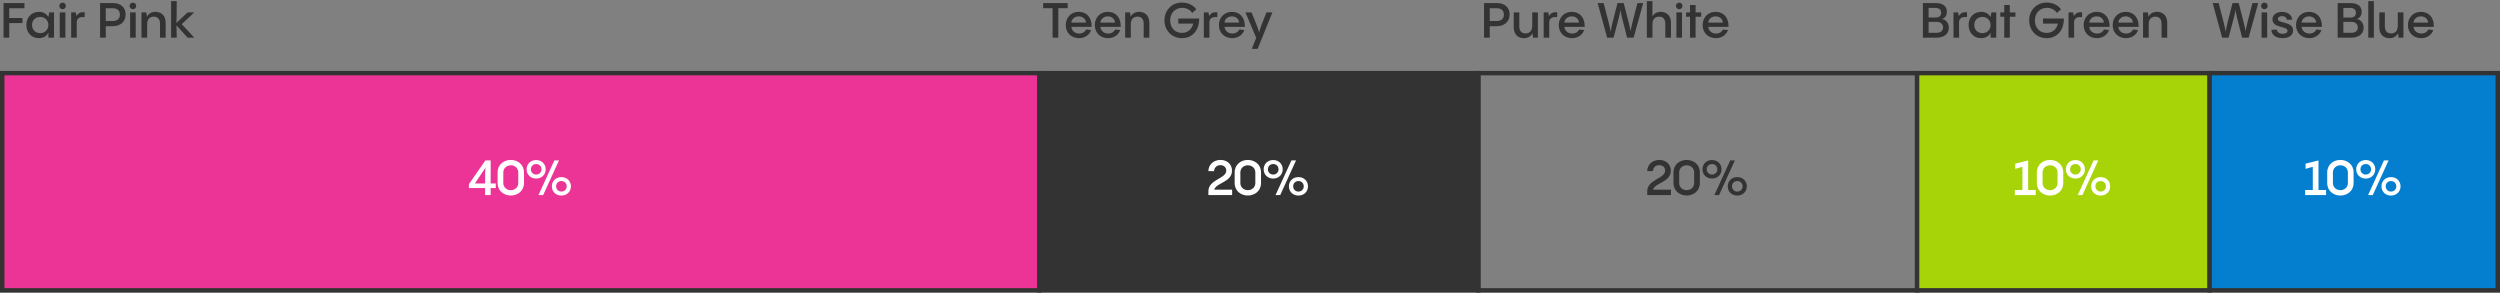 <svg width="1128" height="132" viewBox="0 0 1128 132" fill="none" xmlns="http://www.w3.org/2000/svg">
<rect x="0" y="0" width="1128" height="132" fill="#808080" stroke="none"/>
<path d="M4.18 17H1.606V1.38H11.044V3.734H4.18V8.134H10.142V10.4H4.18V17ZM21.819 7.76L22.215 5.582H24.371V17H21.819V14.668C21.203 16.23 19.597 17.22 17.529 17.22C14.053 17.22 11.897 14.558 11.897 11.258C11.897 7.87 14.141 5.34 17.661 5.34C19.377 5.34 20.961 6.176 21.819 7.672V7.76ZM18.145 14.954C20.279 14.954 21.819 13.37 21.819 11.28C21.819 9.212 20.279 7.628 18.145 7.628C15.989 7.628 14.449 9.146 14.449 11.28C14.449 13.436 15.989 14.954 18.145 14.954ZM28.248 4.152C27.412 4.152 26.752 3.492 26.752 2.678C26.752 1.842 27.412 1.182 28.248 1.182C29.062 1.182 29.722 1.842 29.722 2.678C29.722 3.492 29.062 4.152 28.248 4.152ZM26.972 5.582H29.502V17H26.972V5.582ZM34.175 5.582L34.527 7.298C35.143 6.088 36.265 5.296 38.223 5.56L38.201 7.738C36.001 7.452 34.703 8.222 34.615 9.982L34.637 17H32.107V5.582H34.175ZM45.155 1.38H51.007C54.263 1.38 56.683 3.184 56.683 6.528C56.683 9.85 54.263 11.808 50.875 11.808H47.729V17H45.155V1.38ZM47.729 9.476H51.007C52.789 9.476 54.109 8.508 54.109 6.594C54.109 4.702 52.789 3.734 51.007 3.734H47.729V9.476ZM59.98 4.152C59.144 4.152 58.484 3.492 58.484 2.678C58.484 1.842 59.144 1.182 59.98 1.182C60.794 1.182 61.454 1.842 61.454 2.678C61.454 3.492 60.794 4.152 59.98 4.152ZM58.704 5.582H61.234V17H58.704V5.582ZM70.153 5.34C72.573 5.34 74.751 6.814 74.751 10.312V17H72.199V10.686C72.199 8.244 70.813 7.518 69.383 7.518C67.579 7.518 66.391 8.684 66.391 10.862V17H63.839V5.582H65.995L66.347 7.496C67.051 6.132 68.327 5.34 70.153 5.34ZM81.998 10.906L87.674 17H84.682L79.578 11.434C79.688 12.82 79.732 14.514 79.732 17H77.202V0.5H79.732C79.732 5.89 79.732 8.354 79.556 10.378L84.66 5.582H87.652L81.998 10.906Z" fill="#333333"/>
<path d="M477.502 17H474.928V3.712H470.682V1.38H481.726V3.712H477.502V17ZM486.718 5.34C490.194 5.34 492.68 7.76 492.57 12.116H483.396C483.55 13.898 485.024 15.13 486.916 15.13C488.544 15.13 489.6 14.294 490.084 13.304L492.306 13.546C491.69 15.592 489.578 17.22 486.894 17.22C483.418 17.22 480.866 14.866 480.866 11.302C480.866 7.914 483.308 5.34 486.718 5.34ZM486.718 7.386C484.914 7.386 483.528 8.574 483.396 10.202H489.974C489.908 8.596 488.588 7.386 486.718 7.386ZM499.824 5.34C503.3 5.34 505.786 7.76 505.676 12.116H496.502C496.656 13.898 498.13 15.13 500.022 15.13C501.65 15.13 502.706 14.294 503.19 13.304L505.412 13.546C504.796 15.592 502.684 17.22 500 17.22C496.524 17.22 493.972 14.866 493.972 11.302C493.972 7.914 496.414 5.34 499.824 5.34ZM499.824 7.386C498.02 7.386 496.634 8.574 496.502 10.202H503.08C503.014 8.596 501.694 7.386 499.824 7.386ZM513.985 5.34C516.405 5.34 518.583 6.814 518.583 10.312V17H516.031V10.686C516.031 8.244 514.645 7.518 513.215 7.518C511.411 7.518 510.223 8.684 510.223 10.862V17H507.671V5.582H509.827L510.179 7.496C510.883 6.132 512.159 5.34 513.985 5.34ZM531.655 10.642V8.376H541.071C541.071 13.986 537.749 17.22 533.305 17.22C528.663 17.22 525.407 13.678 525.407 9.168C525.407 4.724 528.619 1.16 533.327 1.16C536.143 1.16 538.607 2.458 539.773 4.218L537.925 5.846C537.133 4.592 535.505 3.536 533.415 3.536C530.203 3.536 527.981 5.934 527.981 9.212C527.981 12.446 530.071 14.844 533.261 14.844C535.945 14.844 537.859 13.128 538.365 10.642H531.655ZM545.231 5.582L545.583 7.298C546.199 6.088 547.321 5.296 549.279 5.56L549.257 7.738C547.057 7.452 545.759 8.222 545.671 9.982L545.693 17H543.163V5.582H545.231ZM555.833 5.34C559.309 5.34 561.795 7.76 561.685 12.116H552.511C552.665 13.898 554.139 15.13 556.031 15.13C557.659 15.13 558.715 14.294 559.199 13.304L561.421 13.546C560.805 15.592 558.693 17.22 556.009 17.22C552.533 17.22 549.981 14.866 549.981 11.302C549.981 7.914 552.423 5.34 555.833 5.34ZM555.833 7.386C554.029 7.386 552.643 8.574 552.511 10.202H559.089C559.023 8.596 557.703 7.386 555.833 7.386ZM571.422 5.582H574.106L567.44 22.06H564.822L566.802 17.066L561.94 5.582H564.69C567.066 11.302 567.814 13.26 568.122 14.712C568.408 13.282 569.09 11.346 571.422 5.582Z" fill="#333333"/>
<path d="M669.606 1.38H675.458C678.714 1.38 681.134 3.184 681.134 6.528C681.134 9.85 678.714 11.808 675.326 11.808H672.18V17H669.606V1.38ZM672.18 9.476H675.458C677.24 9.476 678.56 8.508 678.56 6.594C678.56 4.702 677.24 3.734 675.458 3.734H672.18V9.476ZM691.339 11.72V5.582H693.891V17H691.735L691.427 14.976C690.723 16.406 689.425 17.242 687.577 17.242C685.179 17.242 683.001 15.768 683.001 12.27V5.582H685.509V11.896C685.509 14.338 686.917 15.086 688.347 15.086C690.151 15.086 691.339 13.898 691.339 11.72ZM698.565 5.582L698.917 7.298C699.533 6.088 700.655 5.296 702.613 5.56L702.591 7.738C700.391 7.452 699.093 8.222 699.005 9.982L699.027 17H696.497V5.582H698.565ZM709.167 5.34C712.643 5.34 715.129 7.76 715.019 12.116H705.845C705.999 13.898 707.473 15.13 709.365 15.13C710.993 15.13 712.049 14.294 712.533 13.304L714.755 13.546C714.139 15.592 712.027 17.22 709.343 17.22C705.867 17.22 703.315 14.866 703.315 11.302C703.315 7.914 705.757 5.34 709.167 5.34ZM709.167 7.386C707.363 7.386 705.977 8.574 705.845 10.202H712.423C712.357 8.596 711.037 7.386 709.167 7.386ZM738.812 1.38H741.408L737.096 17H734.148C731.948 8.64 731.354 6.088 731.156 4.372C730.958 6.132 730.32 8.64 728.032 17H725.15L720.86 1.38H723.566C725.766 9.74 726.47 12.578 726.734 14.36C726.976 12.402 727.636 9.762 729.814 1.38H732.608C734.742 9.388 735.446 12.336 735.732 14.118C735.996 12.248 736.678 9.454 738.812 1.38ZM749.324 5.34C751.744 5.34 753.944 6.814 753.944 10.312V17H751.392V10.686C751.392 8.244 750.006 7.518 748.576 7.518C746.75 7.518 745.584 8.684 745.584 10.862V17H743.054V0.5H745.584V7.408C746.31 6.088 747.564 5.34 749.324 5.34ZM757.672 4.152C756.836 4.152 756.176 3.492 756.176 2.678C756.176 1.842 756.836 1.182 757.672 1.182C758.486 1.182 759.146 1.842 759.146 2.678C759.146 3.492 758.486 4.152 757.672 4.152ZM756.396 5.582H758.926V17H756.396V5.582ZM765.05 5.582H767.58V7.562H765.05V17H762.542V7.562H760.76V5.582H762.542V2.26H765.05V5.582ZM774.072 5.34C777.548 5.34 780.034 7.76 779.924 12.116H770.75C770.904 13.898 772.378 15.13 774.27 15.13C775.898 15.13 776.954 14.294 777.438 13.304L779.66 13.546C779.044 15.592 776.932 17.22 774.248 17.22C770.772 17.22 768.22 14.866 768.22 11.302C768.22 7.914 770.662 5.34 774.072 5.34ZM774.072 7.386C772.268 7.386 770.882 8.574 770.75 10.202H777.328C777.262 8.596 775.942 7.386 774.072 7.386Z" fill="#333333"/>
<path d="M873.7 17H867.606V1.38H873.348C876.648 1.38 878.43 2.81 878.43 5.252C878.43 7.144 877.484 8.2 876.23 8.574C878.122 8.904 879.31 10.488 879.31 12.468C879.31 15.13 877.396 17 873.7 17ZM870.18 3.58V7.914H873.348C874.91 7.914 875.834 7.21 875.834 5.736C875.834 4.35 874.91 3.58 873.348 3.58H870.18ZM870.18 9.872V14.8H873.7C875.614 14.8 876.714 13.898 876.714 12.402C876.714 10.862 875.614 9.872 873.788 9.872H870.18ZM883.481 5.582L883.833 7.298C884.449 6.088 885.571 5.296 887.529 5.56L887.507 7.738C885.307 7.452 884.009 8.222 883.921 9.982L883.943 17H881.413V5.582H883.481ZM898.153 7.76L898.549 5.582H900.705V17H898.153V14.668C897.537 16.23 895.931 17.22 893.863 17.22C890.387 17.22 888.231 14.558 888.231 11.258C888.231 7.87 890.475 5.34 893.995 5.34C895.711 5.34 897.295 6.176 898.153 7.672V7.76ZM894.479 14.954C896.613 14.954 898.153 13.37 898.153 11.28C898.153 9.212 896.613 7.628 894.479 7.628C892.323 7.628 890.783 9.146 890.783 11.28C890.783 13.436 892.323 14.954 894.479 14.954ZM906.826 5.582H909.356V7.562H906.826V17H904.318V7.562H902.536V5.582H904.318V2.26H906.826V5.582ZM921.812 10.642V8.376H931.228C931.228 13.986 927.906 17.22 923.462 17.22C918.82 17.22 915.564 13.678 915.564 9.168C915.564 4.724 918.776 1.16 923.484 1.16C926.3 1.16 928.764 2.458 929.93 4.218L928.082 5.846C927.29 4.592 925.662 3.536 923.572 3.536C920.36 3.536 918.138 5.934 918.138 9.212C918.138 12.446 920.228 14.844 923.418 14.844C926.102 14.844 928.016 13.128 928.522 10.642H921.812ZM935.387 5.582L935.739 7.298C936.355 6.088 937.477 5.296 939.435 5.56L939.413 7.738C937.213 7.452 935.915 8.222 935.827 9.982L935.849 17H933.319V5.582H935.387ZM945.99 5.34C949.466 5.34 951.952 7.76 951.842 12.116H942.668C942.822 13.898 944.296 15.13 946.188 15.13C947.816 15.13 948.872 14.294 949.356 13.304L951.578 13.546C950.962 15.592 948.85 17.22 946.166 17.22C942.69 17.22 940.138 14.866 940.138 11.302C940.138 7.914 942.58 5.34 945.99 5.34ZM945.99 7.386C944.186 7.386 942.8 8.574 942.668 10.202H949.246C949.18 8.596 947.86 7.386 945.99 7.386ZM959.095 5.34C962.571 5.34 965.057 7.76 964.947 12.116H955.773C955.927 13.898 957.401 15.13 959.293 15.13C960.921 15.13 961.977 14.294 962.461 13.304L964.683 13.546C964.067 15.592 961.955 17.22 959.271 17.22C955.795 17.22 953.243 14.866 953.243 11.302C953.243 7.914 955.685 5.34 959.095 5.34ZM959.095 7.386C957.291 7.386 955.905 8.574 955.773 10.202H962.351C962.285 8.596 960.965 7.386 959.095 7.386ZM973.257 5.34C975.677 5.34 977.855 6.814 977.855 10.312V17H975.303V10.686C975.303 8.244 973.917 7.518 972.487 7.518C970.683 7.518 969.495 8.684 969.495 10.862V17H966.943V5.582H969.099L969.451 7.496C970.155 6.132 971.431 5.34 973.257 5.34Z" fill="#333333"/>
<path d="M1016.3 1.38H1018.9L1014.59 17H1011.64C1009.44 8.64 1008.85 6.088 1008.65 4.372C1008.45 6.132 1007.81 8.64 1005.52 17H1002.64L998.352 1.38H1001.06C1003.26 9.74 1003.96 12.578 1004.23 14.36C1004.47 12.402 1005.13 9.762 1007.31 1.38H1010.1C1012.23 9.388 1012.94 12.336 1013.22 14.118C1013.49 12.248 1014.17 9.454 1016.3 1.38ZM1021.69 4.152C1020.86 4.152 1020.2 3.492 1020.2 2.678C1020.2 1.842 1020.86 1.182 1021.69 1.182C1022.51 1.182 1023.17 1.842 1023.17 2.678C1023.17 3.492 1022.51 4.152 1021.69 4.152ZM1020.42 5.582H1022.95V17H1020.42V5.582ZM1029.91 17.22C1027.27 17.22 1024.96 16.076 1024.83 13.458L1027.29 13.37C1027.42 14.558 1028.52 15.24 1030 15.24C1031.25 15.24 1032.11 14.734 1032.11 13.876C1032.11 11.588 1025.33 12.886 1025.33 8.728C1025.33 6.638 1027.27 5.362 1029.69 5.362C1032.31 5.362 1034.15 6.88 1034.24 8.86L1031.84 8.926C1031.71 7.958 1030.92 7.276 1029.67 7.276C1028.61 7.276 1027.77 7.76 1027.77 8.552C1027.77 10.796 1034.64 9.432 1034.64 13.766C1034.64 15.988 1032.68 17.22 1029.91 17.22ZM1041.81 5.34C1045.29 5.34 1047.77 7.76 1047.66 12.116H1038.49C1038.64 13.898 1040.12 15.13 1042.01 15.13C1043.64 15.13 1044.69 14.294 1045.18 13.304L1047.4 13.546C1046.78 15.592 1044.67 17.22 1041.99 17.22C1038.51 17.22 1035.96 14.866 1035.96 11.302C1035.96 7.914 1038.4 5.34 1041.81 5.34ZM1041.81 7.386C1040.01 7.386 1038.62 8.574 1038.49 10.202H1045.07C1045 8.596 1043.68 7.386 1041.81 7.386ZM1060.85 17H1054.76V1.38H1060.5C1063.8 1.38 1065.58 2.81 1065.58 5.252C1065.58 7.144 1064.63 8.2 1063.38 8.574C1065.27 8.904 1066.46 10.488 1066.46 12.468C1066.46 15.13 1064.55 17 1060.85 17ZM1057.33 3.58V7.914H1060.5C1062.06 7.914 1062.98 7.21 1062.98 5.736C1062.98 4.35 1062.06 3.58 1060.5 3.58H1057.33ZM1057.33 9.872V14.8H1060.85C1062.76 14.8 1063.86 13.898 1063.86 12.402C1063.86 10.862 1062.76 9.872 1060.94 9.872H1057.33ZM1068.56 0.5H1071.09V17H1068.56V0.5ZM1081.88 11.72V5.582H1084.43V17H1082.28L1081.97 14.976C1081.27 16.406 1079.97 17.242 1078.12 17.242C1075.72 17.242 1073.54 15.768 1073.54 12.27V5.582H1076.05V11.896C1076.05 14.338 1077.46 15.086 1078.89 15.086C1080.69 15.086 1081.88 13.898 1081.88 11.72ZM1092.3 5.34C1095.77 5.34 1098.26 7.76 1098.15 12.116H1088.98C1089.13 13.898 1090.6 15.13 1092.5 15.13C1094.12 15.13 1095.18 14.294 1095.66 13.304L1097.89 13.546C1097.27 15.592 1095.16 17.22 1092.47 17.22C1089 17.22 1086.45 14.866 1086.45 11.302C1086.45 7.914 1088.89 5.34 1092.3 5.34ZM1092.3 7.386C1090.49 7.386 1089.11 8.574 1088.98 10.202H1095.55C1095.49 8.596 1094.17 7.386 1092.3 7.386Z" fill="#333333"/>
<rect x="1" y="33" width="468" height="98" fill="#EC3396"/>
<rect x="1" y="33" width="468" height="98" stroke="#333333" stroke-width="2"/>
<path d="M221.384 82.786H223.694V84.854H221.384V88H218.876V84.854H211.572V83.072L219.008 72.38H221.384V82.786ZM219.096 75.592L214.278 82.786H218.898V78.298C218.898 77.132 218.964 76.23 219.096 75.592ZM230.462 88.22C227.404 88.22 224.522 86.196 224.522 82.566V77.814C224.522 74.184 227.404 72.16 230.462 72.16C233.542 72.16 236.424 74.184 236.424 77.814V82.566C236.424 86.196 233.542 88.22 230.462 88.22ZM230.462 85.8C232.31 85.8 233.85 84.524 233.85 82.566V77.814C233.85 75.856 232.31 74.58 230.462 74.58C228.636 74.58 227.096 75.856 227.096 77.814V82.566C227.096 84.524 228.636 85.8 230.462 85.8ZM241.92 80.564C239.412 80.564 237.608 78.804 237.608 76.384C237.608 73.986 239.412 72.204 241.92 72.204C244.406 72.204 246.21 73.986 246.21 76.384C246.21 78.804 244.384 80.564 241.92 80.564ZM250.126 72.38H252.216L245.088 88H242.976L250.126 72.38ZM241.92 78.76C243.284 78.76 244.318 77.748 244.318 76.384C244.318 75.02 243.306 74.008 241.92 74.008C240.556 74.008 239.522 75.02 239.522 76.384C239.522 77.748 240.556 78.76 241.92 78.76ZM253.294 88.242C250.808 88.242 249.004 86.482 249.004 84.062C249.004 81.664 250.808 79.904 253.294 79.904C255.78 79.904 257.606 81.664 257.606 84.062C257.606 86.482 255.78 88.242 253.294 88.242ZM253.294 86.438C254.68 86.438 255.692 85.426 255.692 84.062C255.692 82.698 254.702 81.686 253.294 81.686C251.952 81.686 250.918 82.698 250.918 84.062C250.918 85.426 251.952 86.438 253.294 86.438Z" fill="white"/>
<rect x="469" y="33" width="198" height="98" fill="#333333"/>
<rect x="469" y="33" width="198" height="98" stroke="#333333" stroke-width="2"/>
<path d="M547.866 85.58H555.94V88H545.226V86.306C545.226 80.916 553.3 80.674 553.3 76.978C553.3 75.592 552.266 74.514 550.638 74.514C548.988 74.514 547.866 75.636 547.778 77.22H545.226C545.226 74.404 547.47 72.16 550.682 72.16C553.542 72.16 555.874 73.942 555.874 77.022C555.874 82.236 548.68 82.434 547.866 85.58ZM563.017 88.22C559.959 88.22 557.077 86.196 557.077 82.566V77.814C557.077 74.184 559.959 72.16 563.017 72.16C566.097 72.16 568.979 74.184 568.979 77.814V82.566C568.979 86.196 566.097 88.22 563.017 88.22ZM563.017 85.8C564.865 85.8 566.405 84.524 566.405 82.566V77.814C566.405 75.856 564.865 74.58 563.017 74.58C561.191 74.58 559.651 75.856 559.651 77.814V82.566C559.651 84.524 561.191 85.8 563.017 85.8ZM574.474 80.564C571.966 80.564 570.162 78.804 570.162 76.384C570.162 73.986 571.966 72.204 574.474 72.204C576.96 72.204 578.764 73.986 578.764 76.384C578.764 78.804 576.938 80.564 574.474 80.564ZM582.68 72.38H584.77L577.642 88H575.53L582.68 72.38ZM574.474 78.76C575.838 78.76 576.872 77.748 576.872 76.384C576.872 75.02 575.86 74.008 574.474 74.008C573.11 74.008 572.076 75.02 572.076 76.384C572.076 77.748 573.11 78.76 574.474 78.76ZM585.848 88.242C583.362 88.242 581.558 86.482 581.558 84.062C581.558 81.664 583.362 79.904 585.848 79.904C588.334 79.904 590.16 81.664 590.16 84.062C590.16 86.482 588.334 88.242 585.848 88.242ZM585.848 86.438C587.234 86.438 588.246 85.426 588.246 84.062C588.246 82.698 587.256 81.686 585.848 81.686C584.506 81.686 583.472 82.698 583.472 84.062C583.472 85.426 584.506 86.438 585.848 86.438Z" fill="white"/>
<rect x="667" y="33" width="198" height="98" stroke="#333333" stroke-width="2"/>
<path d="M745.866 85.58H753.94V88H743.226V86.306C743.226 80.916 751.3 80.674 751.3 76.978C751.3 75.592 750.266 74.514 748.638 74.514C746.988 74.514 745.866 75.636 745.778 77.22H743.226C743.226 74.404 745.47 72.16 748.682 72.16C751.542 72.16 753.874 73.942 753.874 77.022C753.874 82.236 746.68 82.434 745.866 85.58ZM761.017 88.22C757.959 88.22 755.077 86.196 755.077 82.566V77.814C755.077 74.184 757.959 72.16 761.017 72.16C764.097 72.16 766.979 74.184 766.979 77.814V82.566C766.979 86.196 764.097 88.22 761.017 88.22ZM761.017 85.8C762.865 85.8 764.405 84.524 764.405 82.566V77.814C764.405 75.856 762.865 74.58 761.017 74.58C759.191 74.58 757.651 75.856 757.651 77.814V82.566C757.651 84.524 759.191 85.8 761.017 85.8ZM772.474 80.564C769.966 80.564 768.162 78.804 768.162 76.384C768.162 73.986 769.966 72.204 772.474 72.204C774.96 72.204 776.764 73.986 776.764 76.384C776.764 78.804 774.938 80.564 772.474 80.564ZM780.68 72.38H782.77L775.642 88H773.53L780.68 72.38ZM772.474 78.76C773.838 78.76 774.872 77.748 774.872 76.384C774.872 75.02 773.86 74.008 772.474 74.008C771.11 74.008 770.076 75.02 770.076 76.384C770.076 77.748 771.11 78.76 772.474 78.76ZM783.848 88.242C781.362 88.242 779.558 86.482 779.558 84.062C779.558 81.664 781.362 79.904 783.848 79.904C786.334 79.904 788.16 81.664 788.16 84.062C788.16 86.482 786.334 88.242 783.848 88.242ZM783.848 86.438C785.234 86.438 786.246 85.426 786.246 84.062C786.246 82.698 785.256 81.686 783.848 81.686C782.506 81.686 781.472 82.698 781.472 84.062C781.472 85.426 782.506 86.438 783.848 86.438Z" fill="#333333"/>
<rect x="865" y="33" width="132" height="98" fill="#A7D408"/>
<rect x="865" y="33" width="132" height="98" stroke="#333333" stroke-width="2"/>
<path d="M918.532 88H909.094V85.734H912.526V75.262L909.27 76.186V73.854L915.1 72.38V85.734H918.532V88ZM924.976 88.22C921.918 88.22 919.036 86.196 919.036 82.566V77.814C919.036 74.184 921.918 72.16 924.976 72.16C928.056 72.16 930.938 74.184 930.938 77.814V82.566C930.938 86.196 928.056 88.22 924.976 88.22ZM924.976 85.8C926.824 85.8 928.364 84.524 928.364 82.566V77.814C928.364 75.856 926.824 74.58 924.976 74.58C923.15 74.58 921.61 75.856 921.61 77.814V82.566C921.61 84.524 923.15 85.8 924.976 85.8ZM936.433 80.564C933.925 80.564 932.121 78.804 932.121 76.384C932.121 73.986 933.925 72.204 936.433 72.204C938.919 72.204 940.723 73.986 940.723 76.384C940.723 78.804 938.897 80.564 936.433 80.564ZM944.639 72.38H946.729L939.601 88H937.489L944.639 72.38ZM936.433 78.76C937.797 78.76 938.831 77.748 938.831 76.384C938.831 75.02 937.819 74.008 936.433 74.008C935.069 74.008 934.035 75.02 934.035 76.384C934.035 77.748 935.069 78.76 936.433 78.76ZM947.807 88.242C945.321 88.242 943.517 86.482 943.517 84.062C943.517 81.664 945.321 79.904 947.807 79.904C950.293 79.904 952.119 81.664 952.119 84.062C952.119 86.482 950.293 88.242 947.807 88.242ZM947.807 86.438C949.193 86.438 950.205 85.426 950.205 84.062C950.205 82.698 949.215 81.686 947.807 81.686C946.465 81.686 945.431 82.698 945.431 84.062C945.431 85.426 946.465 86.438 947.807 86.438Z" fill="white"/>
<rect x="997" y="33" width="130" height="98" fill="#047FCF"/>
<rect x="997" y="33" width="130" height="98" stroke="#333333" stroke-width="2"/>
<path d="M1049.53 88H1040.09V85.734H1043.53V75.262L1040.27 76.186V73.854L1046.1 72.38V85.734H1049.53V88ZM1055.98 88.22C1052.92 88.22 1050.04 86.196 1050.04 82.566V77.814C1050.04 74.184 1052.92 72.16 1055.98 72.16C1059.06 72.16 1061.94 74.184 1061.94 77.814V82.566C1061.94 86.196 1059.06 88.22 1055.98 88.22ZM1055.98 85.8C1057.82 85.8 1059.36 84.524 1059.36 82.566V77.814C1059.36 75.856 1057.82 74.58 1055.98 74.58C1054.15 74.58 1052.61 75.856 1052.61 77.814V82.566C1052.61 84.524 1054.15 85.8 1055.98 85.8ZM1067.43 80.564C1064.93 80.564 1063.12 78.804 1063.12 76.384C1063.12 73.986 1064.93 72.204 1067.43 72.204C1069.92 72.204 1071.72 73.986 1071.72 76.384C1071.72 78.804 1069.9 80.564 1067.43 80.564ZM1075.64 72.38H1077.73L1070.6 88H1068.49L1075.64 72.38ZM1067.43 78.76C1068.8 78.76 1069.83 77.748 1069.83 76.384C1069.83 75.02 1068.82 74.008 1067.43 74.008C1066.07 74.008 1065.04 75.02 1065.04 76.384C1065.04 77.748 1066.07 78.76 1067.43 78.76ZM1078.81 88.242C1076.32 88.242 1074.52 86.482 1074.52 84.062C1074.52 81.664 1076.32 79.904 1078.81 79.904C1081.29 79.904 1083.12 81.664 1083.12 84.062C1083.12 86.482 1081.29 88.242 1078.81 88.242ZM1078.81 86.438C1080.19 86.438 1081.21 85.426 1081.21 84.062C1081.21 82.698 1080.22 81.686 1078.81 81.686C1077.47 81.686 1076.43 82.698 1076.43 84.062C1076.43 85.426 1077.47 86.438 1078.81 86.438Z" fill="white"/>
</svg>
